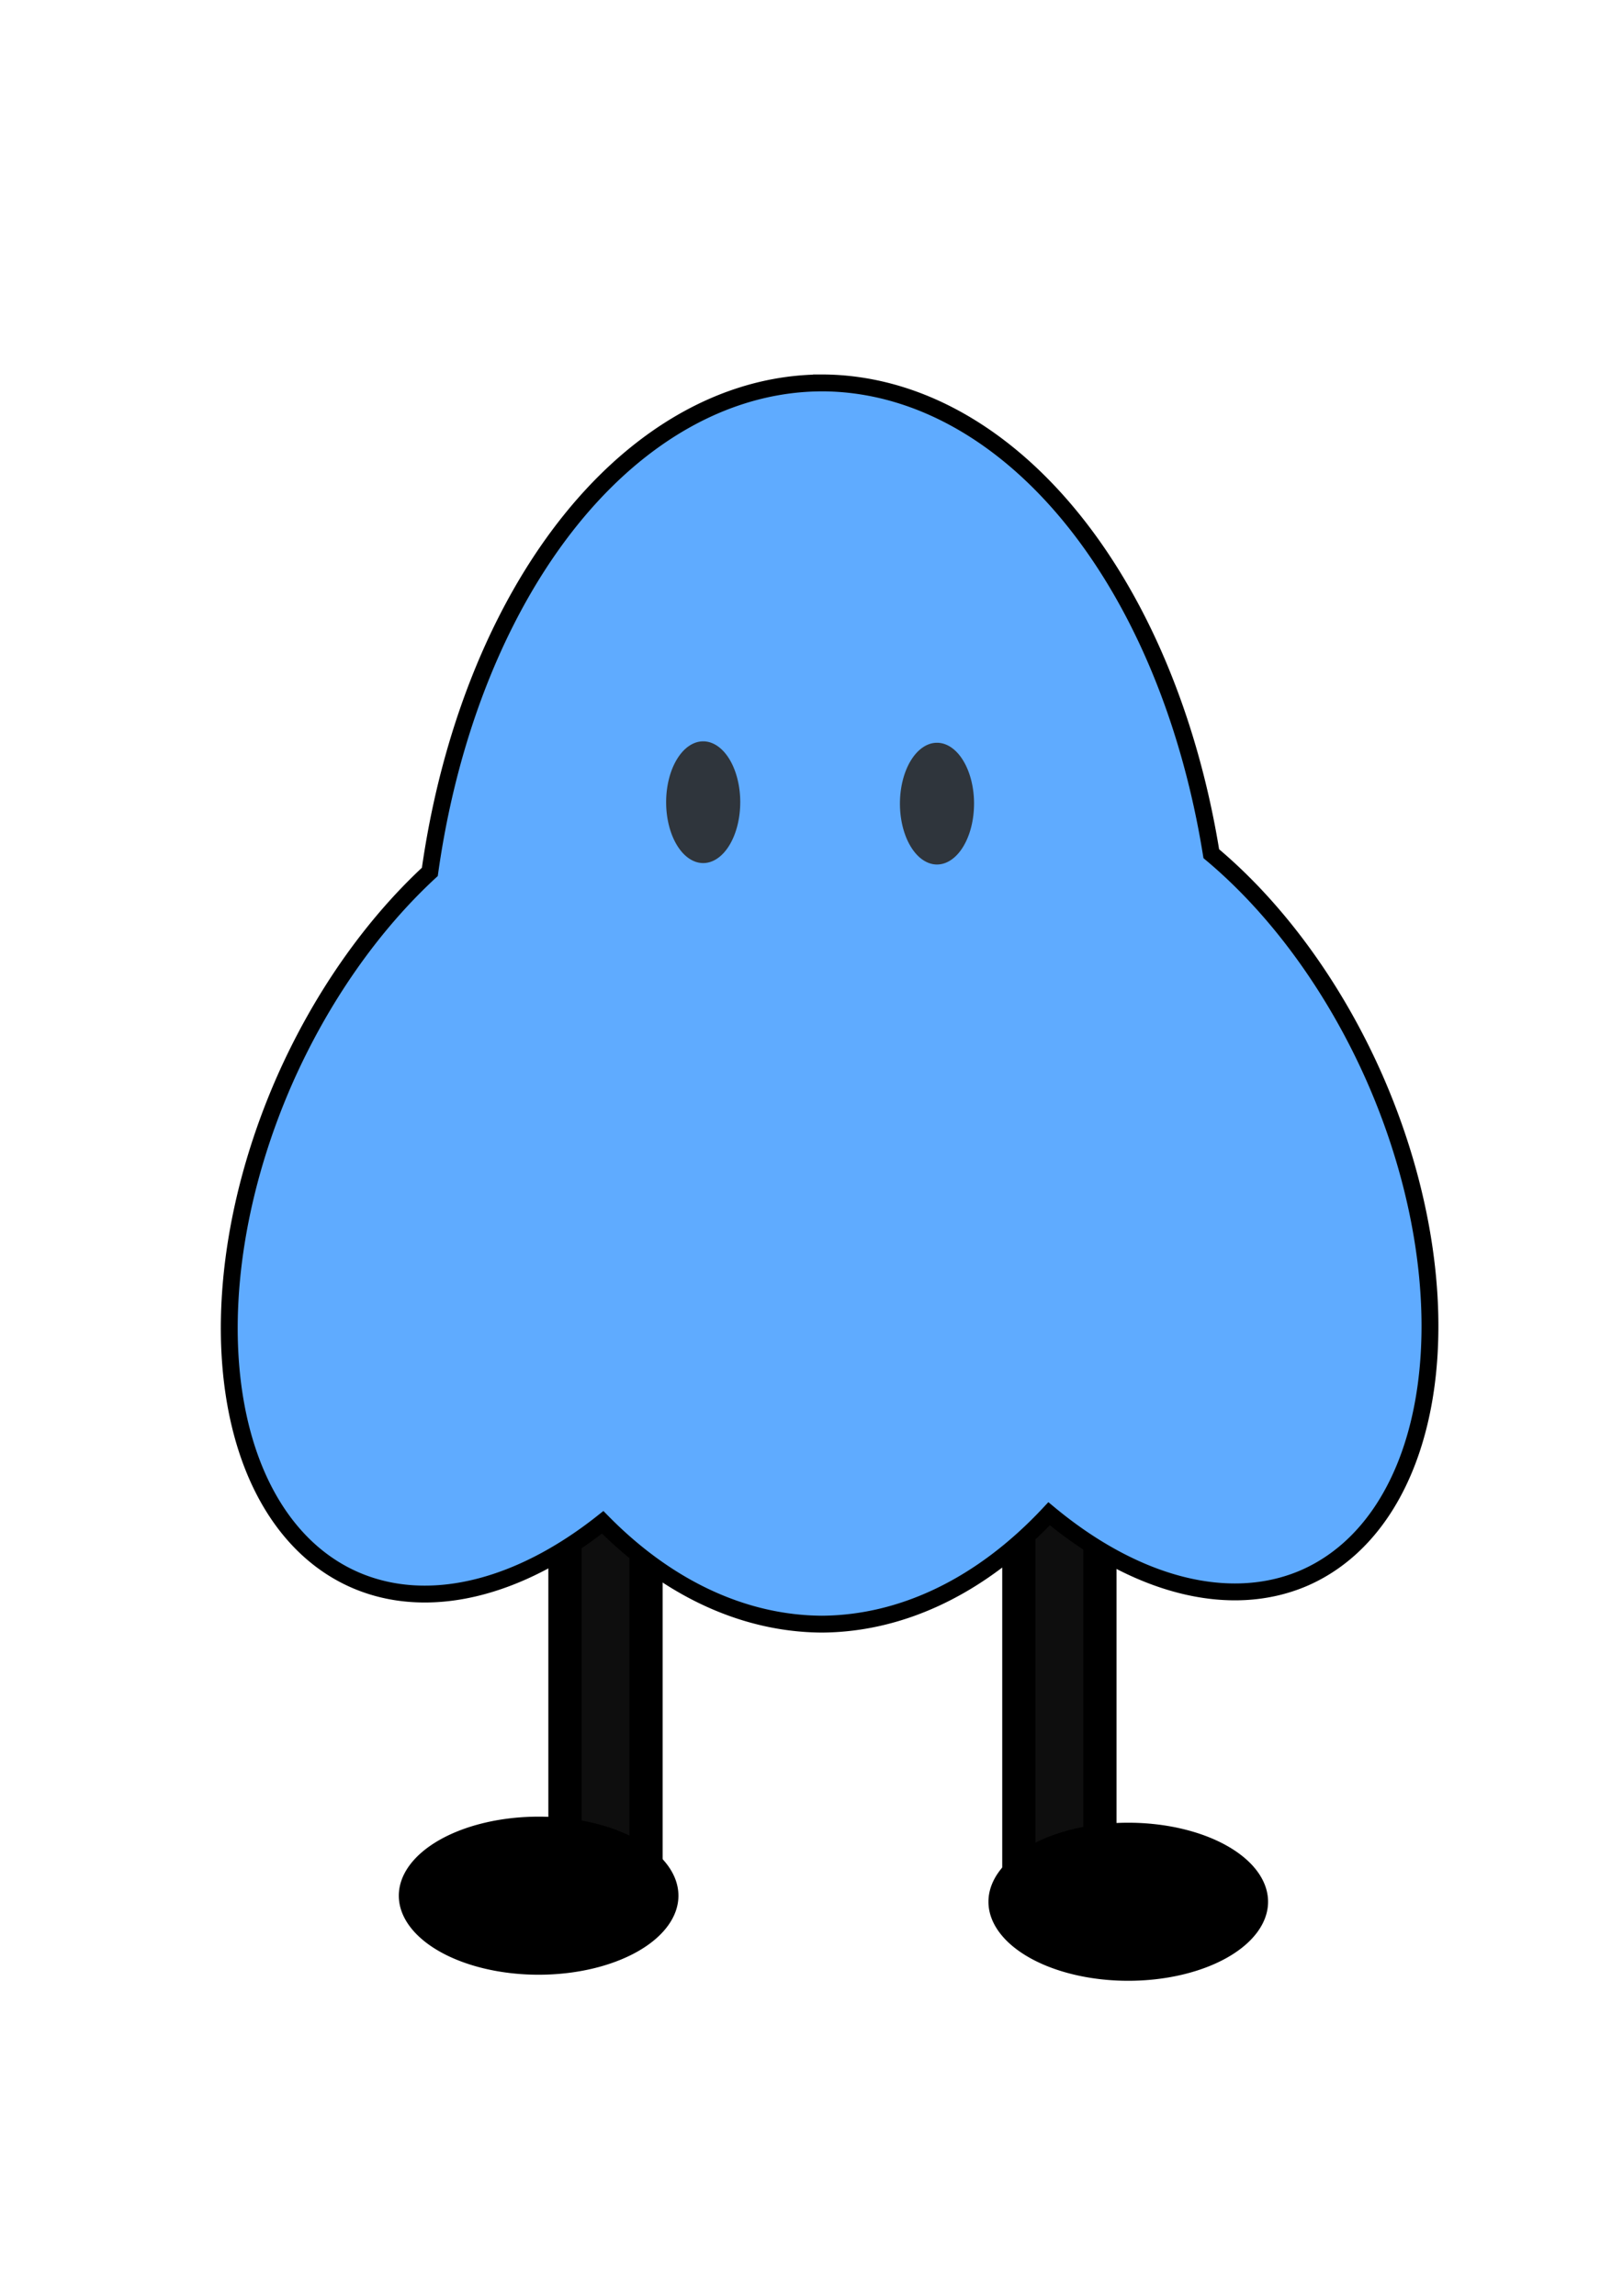 <?xml version="1.0" encoding="UTF-8" standalone="no"?>
<!-- Created with Inkscape (http://www.inkscape.org/) -->

<svg
   width="210mm"
   height="297mm"
   viewBox="0 0 210 297"
   version="1.1"
   id="svg7584"
   inkscape:version="1.2.1 (9c6d41e410, 2022-07-14)"
   sodipodi:docname="shop_meGotchi_4.svg"
   xmlns:inkscape="http://www.inkscape.org/namespaces/inkscape"
   xmlns:sodipodi="http://sodipodi.sourceforge.net/DTD/sodipodi-0.dtd"
   xmlns="http://www.w3.org/2000/svg"
   xmlns:svg="http://www.w3.org/2000/svg">
  <sodipodi:namedview
     id="namedview7586"
     pagecolor="#ffffff"
     bordercolor="#000000"
     borderopacity="0.25"
     inkscape:showpageshadow="2"
     inkscape:pageopacity="0.0"
     inkscape:pagecheckerboard="0"
     inkscape:deskcolor="#d1d1d1"
     inkscape:document-units="mm"
     showgrid="false"
     inkscape:zoom="0.37415825"
     inkscape:cx="-772.40045"
     inkscape:cy="522.50619"
     inkscape:window-width="1920"
     inkscape:window-height="1001"
     inkscape:window-x="-9"
     inkscape:window-y="-9"
     inkscape:window-maximized="1"
     inkscape:current-layer="g40898" />
  <defs
     id="defs7581">
    <clipPath
       clipPathUnits="userSpaceOnUse"
       id="clipPath34504">
      <g
         inkscape:label="Clip"
         id="use34506"
         style="fill:#f6fafe;fill-opacity:1;stroke:#000000;stroke-width:2.9;stroke-dasharray:none;stroke-opacity:1">
        <path
           id="path8263"
           style="fill:#f6fafe;fill-opacity:1;fill-rule:evenodd;stroke:#000000;stroke-width:1.695;stroke-dasharray:none;stroke-opacity:1;filter:url(#filter9999-4)"
           d="m 339.397,210.916 a 27.564,42.562 0 0 0 -26.867,33.533 18.307,29.644 24.137 0 0 -9.977,14.32 18.307,29.644 24.137 0 0 4.951,34.283 18.307,29.644 24.137 0 0 16.883,-3.998 27.564,42.562 0 0 0 15.029,6.984 27.564,42.562 0 0 0 15.59,-7.572 29.644,18.307 65.863 0 0 17.393,4.451 29.644,18.307 65.863 0 0 4.951,-34.283 29.644,18.307 65.863 0 0 -11.219,-15.432 27.564,42.562 0 0 0 -26.734,-32.287 z"
           transform="matrix(1.711,0,0,1.711,-473.337,-300.08)" />
      </g>
    </clipPath>
    <filter
       y="-0.083"
       height="1.167"
       inkscape:menu-tooltip="Darkens the edge with an inner blur and adds a flexible glow"
       inkscape:menu="Shadows and Glows"
       inkscape:label="Dark and Glow"
       style="color-interpolation-filters:sRGB"
       id="filter9999-4"
       x="-0.086"
       width="1.172">
      <feGaussianBlur
         stdDeviation="2.604"
         result="result6"
         id="feGaussianBlur9989-7" />
      <feComposite
         result="result8"
         in="SourceGraphic"
         operator="atop"
         in2="result6"
         id="feComposite9991-7" />
      <feComposite
         result="result9"
         operator="over"
         in2="SourceAlpha"
         in="result8"
         id="feComposite9993-7" />
      <feColorMatrix
         values="1 0 0 0 0 0 1 0 0 0 0 0 1 0 0 0 0 0 1 0 "
         result="result10"
         id="feColorMatrix9995-0" />
      <feBlend
         in="result10"
         mode="normal"
         in2="result6"
         id="feBlend9997-7" />
    </filter>
    <filter
       y="-0.103"
       height="1.207"
       inkscape:menu-tooltip="Darkens the edge with an inner blur and adds a flexible glow"
       inkscape:menu="Shadows and Glows"
       inkscape:label="Dark and Glow"
       style="color-interpolation-filters:sRGB"
       id="filter10037-4"
       x="-0.118"
       width="1.236">
      <feGaussianBlur
         stdDeviation="0.25"
         result="result6"
         id="feGaussianBlur10027-3" />
      <feComposite
         result="result8"
         in="SourceGraphic"
         operator="atop"
         in2="result6"
         id="feComposite10029-7" />
      <feComposite
         result="result9"
         operator="over"
         in2="SourceAlpha"
         in="result8"
         id="feComposite10031-5" />
      <feColorMatrix
         values="1 0 0 0 0 0 1 0 0 0 0 0 1 0 0 0 0 0 1 0 "
         result="result10"
         id="feColorMatrix10033-6" />
      <feBlend
         in="result10"
         mode="normal"
         in2="result6"
         id="feBlend10035-5" />
    </filter>
    <filter
       y="-0.103"
       height="1.207"
       inkscape:menu-tooltip="Darkens the edge with an inner blur and adds a flexible glow"
       inkscape:menu="Shadows and Glows"
       inkscape:label="Dark and Glow"
       style="color-interpolation-filters:sRGB"
       id="filter10049-5"
       x="-0.118"
       width="1.236">
      <feGaussianBlur
         stdDeviation="0.25"
         result="result6"
         id="feGaussianBlur10039-7" />
      <feComposite
         result="result8"
         in="SourceGraphic"
         operator="atop"
         in2="result6"
         id="feComposite10041-7" />
      <feComposite
         result="result9"
         operator="over"
         in2="SourceAlpha"
         in="result8"
         id="feComposite10043-7" />
      <feColorMatrix
         values="1 0 0 0 0 0 1 0 0 0 0 0 1 0 0 0 0 0 1 0 "
         result="result10"
         id="feColorMatrix10045-5" />
      <feBlend
         in="result10"
         mode="normal"
         in2="result6"
         id="feBlend10047-9" />
    </filter>
    <filter
       y="-0.141"
       height="1.282"
       inkscape:menu-tooltip="Darkens the edge with an inner blur and adds a flexible glow"
       inkscape:menu="Shadows and Glows"
       inkscape:label="Dark and Glow"
       style="color-interpolation-filters:sRGB"
       id="filter9999"
       x="-0.146"
       width="1.291">
      <feGaussianBlur
         stdDeviation="5"
         result="result6"
         id="feGaussianBlur9989" />
      <feComposite
         result="result8"
         in="SourceGraphic"
         operator="atop"
         in2="result6"
         id="feComposite9991" />
      <feComposite
         result="result9"
         operator="over"
         in2="SourceAlpha"
         in="result8"
         id="feComposite9993" />
      <feColorMatrix
         values="1 0 0 0 0 0 1 0 0 0 0 0 1 0 0 0 0 0 1 0 "
         result="result10"
         id="feColorMatrix9995" />
      <feBlend
         in="result10"
         mode="normal"
         in2="result6"
         id="feBlend9997" />
    </filter>
    <filter
       y="-0.039"
       height="1.078"
       inkscape:menu-tooltip="Darkens the edge with an inner blur and adds a flexible glow"
       inkscape:menu="Shadows and Glows"
       inkscape:label="Dark and Glow"
       style="color-interpolation-filters:sRGB"
       id="filter9999-0"
       x="-0.04"
       width="1.081">
      <feGaussianBlur
         stdDeviation="1.146"
         result="result6"
         id="feGaussianBlur9989-4" />
      <feComposite
         result="result8"
         in="SourceGraphic"
         operator="atop"
         in2="result6"
         id="feComposite9991-4" />
      <feComposite
         result="result9"
         operator="over"
         in2="SourceAlpha"
         in="result8"
         id="feComposite9993-6" />
      <feColorMatrix
         values="1 0 0 0 0 0 1 0 0 0 0 0 1 0 0 0 0 0 1 0 "
         result="result10"
         id="feColorMatrix9995-4" />
      <feBlend
         in="result10"
         mode="normal"
         in2="result6"
         id="feBlend9997-5" />
    </filter>
    <filter
       y="-0.103"
       height="1.207"
       inkscape:menu-tooltip="Darkens the edge with an inner blur and adds a flexible glow"
       inkscape:menu="Shadows and Glows"
       inkscape:label="Dark and Glow"
       style="color-interpolation-filters:sRGB"
       id="filter10049"
       x="-0.118"
       width="1.236">
      <feGaussianBlur
         stdDeviation="0.25"
         result="result6"
         id="feGaussianBlur10039" />
      <feComposite
         result="result8"
         in="SourceGraphic"
         operator="atop"
         in2="result6"
         id="feComposite10041" />
      <feComposite
         result="result9"
         operator="over"
         in2="SourceAlpha"
         in="result8"
         id="feComposite10043" />
      <feColorMatrix
         values="1 0 0 0 0 0 1 0 0 0 0 0 1 0 0 0 0 0 1 0 "
         result="result10"
         id="feColorMatrix10045" />
      <feBlend
         in="result10"
         mode="normal"
         in2="result6"
         id="feBlend10047" />
    </filter>
    <filter
       y="-0.103"
       height="1.207"
       inkscape:menu-tooltip="Darkens the edge with an inner blur and adds a flexible glow"
       inkscape:menu="Shadows and Glows"
       inkscape:label="Dark and Glow"
       style="color-interpolation-filters:sRGB"
       id="filter10037"
       x="-0.118"
       width="1.236">
      <feGaussianBlur
         stdDeviation="0.25"
         result="result6"
         id="feGaussianBlur10027" />
      <feComposite
         result="result8"
         in="SourceGraphic"
         operator="atop"
         in2="result6"
         id="feComposite10029" />
      <feComposite
         result="result9"
         operator="over"
         in2="SourceAlpha"
         in="result8"
         id="feComposite10031" />
      <feColorMatrix
         values="1 0 0 0 0 0 1 0 0 0 0 0 1 0 0 0 0 0 1 0 "
         result="result10"
         id="feColorMatrix10033" />
      <feBlend
         in="result10"
         mode="normal"
         in2="result6"
         id="feBlend10035" />
    </filter>
    <filter
       y="-0.098"
       height="1.197"
       inkscape:menu-tooltip="Darkens the edge with an inner blur and adds a flexible glow"
       inkscape:menu="Shadows and Glows"
       inkscape:label="Dark and Glow"
       style="color-interpolation-filters:sRGB;"
       id="filter10930"
       x="-0.492"
       width="1.983">
      <feGaussianBlur
         stdDeviation="0.844"
         result="result6"
         id="feGaussianBlur10920" />
      <feComposite
         result="result8"
         in="SourceGraphic"
         operator="atop"
         in2="result6"
         id="feComposite10922" />
      <feComposite
         result="result9"
         operator="over"
         in2="SourceAlpha"
         in="result8"
         id="feComposite10924" />
      <feColorMatrix
         values="1 0 0 0 0 0 1 0 0 0 0 0 1 0 0 0 0 0 1 0 "
         result="result10"
         id="feColorMatrix10926" />
      <feBlend
         in="result10"
         mode="normal"
         in2="result6"
         id="feBlend10928" />
    </filter>
    <filter
       y="-0.098"
       height="1.197"
       inkscape:menu-tooltip="Darkens the edge with an inner blur and adds a flexible glow"
       inkscape:menu="Shadows and Glows"
       inkscape:label="Dark and Glow"
       style="color-interpolation-filters:sRGB;"
       id="filter10942"
       x="-0.492"
       width="1.983">
      <feGaussianBlur
         stdDeviation="0.844"
         result="result6"
         id="feGaussianBlur10932" />
      <feComposite
         result="result8"
         in="SourceGraphic"
         operator="atop"
         in2="result6"
         id="feComposite10934" />
      <feComposite
         result="result9"
         operator="over"
         in2="SourceAlpha"
         in="result8"
         id="feComposite10936" />
      <feColorMatrix
         values="1 0 0 0 0 0 1 0 0 0 0 0 1 0 0 0 0 0 1 0 "
         result="result10"
         id="feColorMatrix10938" />
      <feBlend
         in="result10"
         mode="normal"
         in2="result6"
         id="feBlend10940" />
    </filter>
  </defs>
  <g
     inkscape:label="Layer 1"
     inkscape:groupmode="layer"
     id="layer1">
    <g
       id="g3831"
       transform="translate(-0.343,-4.623)">
      <g
         id="g10949" />
      <g
         id="g40898"
         transform="matrix(1.483,0,0,1.483,-54.48,-60.855)">
        <rect
           style="opacity:1;fill:#0e0e0e;fill-opacity:1;stroke:#000000;stroke-width:2.9;filter:url(#filter10930)"
           id="rect9441"
           width="7.071"
           height="35.357"
           x="86.26"
           y="174.337" />
        <rect
           style="opacity:1;fill:#0e0e0e;fill-opacity:1;stroke:#000000;stroke-width:2.9;filter:url(#filter10942)"
           id="rect9441-5"
           width="7.071"
           height="35.357"
           x="125.86"
           y="174.691" />
        <path
           id="path9901"
           style="opacity:1;fill:#5fabff;fill-opacity:1;fill-rule:evenodd;stroke:#000000;stroke-width:1.157;stroke-dasharray:none;stroke-opacity:1;filter:url(#filter9999-0)"
           d="m 342.369,105.66 a 27.564,42.562 0 0 0 -26.867,33.533 18.307,29.644 24.137 0 0 -9.977,14.32 18.307,29.644 24.137 0 0 4.951,34.283 18.307,29.644 24.137 0 0 16.883,-3.998 27.564,42.562 0 0 0 15.029,6.984 27.564,42.562 0 0 0 15.59,-7.572 29.644,18.307 65.863 0 0 17.393,4.451 29.644,18.307 65.863 0 0 4.951,-34.283 29.644,18.307 65.863 0 0 -11.219,-15.432 27.564,42.562 0 0 0 -26.734,-32.287 z"
           transform="matrix(1.272,0,0,1.272,-326.848,-56.844)" />
        <path
           style="opacity:0.958;fill:#2c2c2c;fill-opacity:1;fill-rule:evenodd;stroke-width:1.344;filter:url(#filter10037)"
           id="path10001"
           sodipodi:type="arc"
           sodipodi:cx="334.2515"
           sodipodi:cy="132.81897"
           sodipodi:rx="2.5418687"
           sodipodi:ry="2.9049928"
           sodipodi:start="0"
           sodipodi:end="6.2824981"
           sodipodi:open="true"
           sodipodi:arc-type="arc"
           d="m 336.793,132.819 a 2.542,2.905 0 0 1 -2.541,2.905 2.542,2.905 0 0 1 -2.542,-2.904 2.542,2.905 0 0 1 2.541,-2.906 2.542,2.905 0 0 1 2.543,2.903"
           transform="matrix(1.272,0,0,1.828,-326.848,-128.662)" />
        <path
           style="opacity:0.958;fill:#2c2c2c;fill-opacity:1;fill-rule:evenodd;stroke-width:1.344;filter:url(#filter10049)"
           id="path10001-2"
           sodipodi:type="arc"
           sodipodi:cx="350.28812"
           sodipodi:cy="132.88652"
           sodipodi:rx="2.5418687"
           sodipodi:ry="2.9049928"
           sodipodi:start="0"
           sodipodi:end="6.2824981"
           sodipodi:open="true"
           sodipodi:arc-type="arc"
           d="m 352.83,132.887 a 2.542,2.905 0 0 1 -2.541,2.905 2.542,2.905 0 0 1 -2.542,-2.904 2.542,2.905 0 0 1 2.541,-2.906 2.542,2.905 0 0 1 2.543,2.903"
           transform="matrix(1.272,0,0,1.828,-326.848,-128.662)" />
        <path
           style="fill:#000000;fill-opacity:1;fill-rule:evenodd;stroke-width:0.323"
           id="path20590"
           sodipodi:type="arc"
           sodipodi:cx="83.962204"
           sodipodi:cy="209.51775"
           sodipodi:rx="12.198214"
           sodipodi:ry="6.8946433"
           sodipodi:start="0"
           sodipodi:end="6.2824981"
           sodipodi:open="true"
           sodipodi:arc-type="arc"
           d="m 96.16,209.518 a 12.198,6.895 0 0 1 -12.196,6.895 12.198,6.895 0 0 1 -12.2,-6.892 12.198,6.895 0 0 1 12.192,-6.897 12.198,6.895 0 0 1 12.204,6.89" />
        <path
           style="fill:#000000;fill-opacity:1;fill-rule:evenodd;stroke-width:0.323"
           id="path20590-6"
           sodipodi:type="arc"
           sodipodi:cx="135.40686"
           sodipodi:cy="-210.0481"
           sodipodi:rx="12.198214"
           sodipodi:ry="6.8946433"
           sodipodi:start="0"
           sodipodi:end="6.2824981"
           sodipodi:open="true"
           sodipodi:arc-type="arc"
           d="m 147.605,-210.048 a 12.198,6.895 0 0 1 -12.196,6.895 12.198,6.895 0 0 1 -12.2,-6.892 12.198,6.895 0 0 1 12.192,-6.897 12.198,6.895 0 0 1 12.204,6.89"
           transform="scale(1,-1)" />
      </g>
    </g>
  </g>
</svg>

